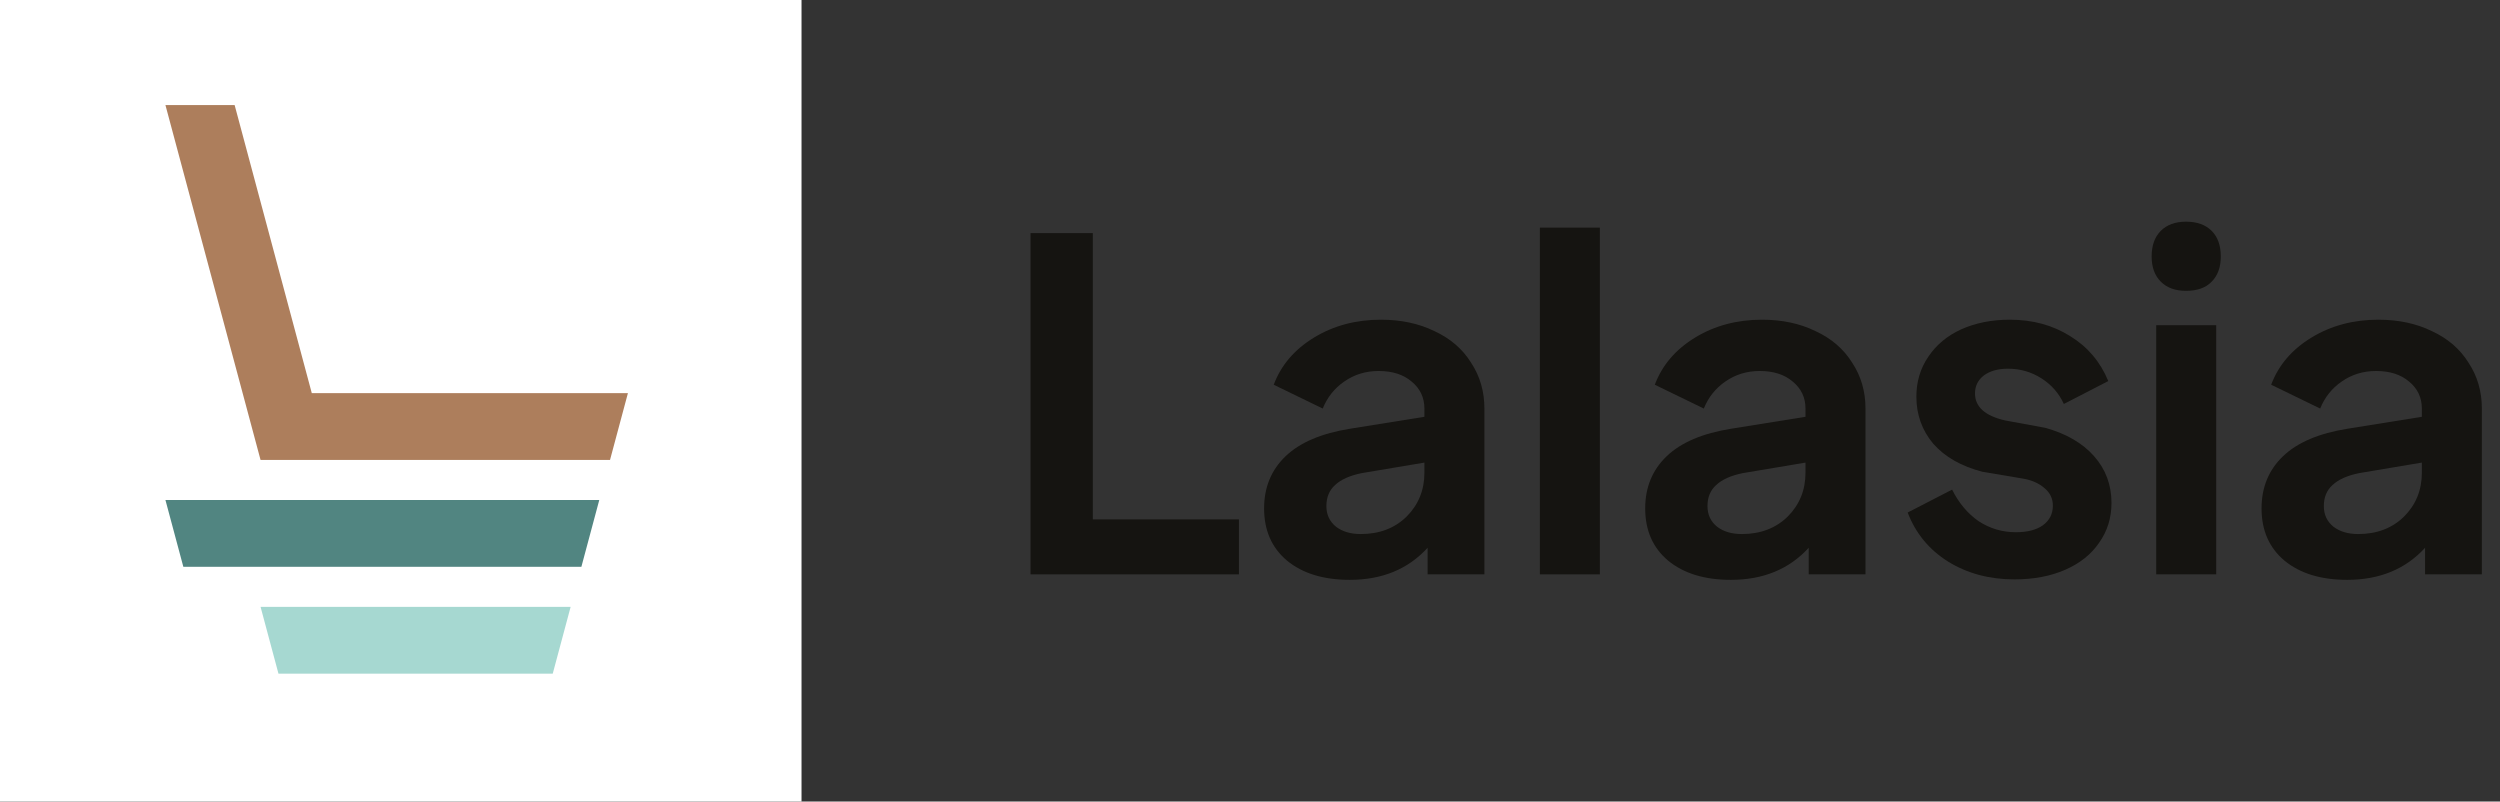 <svg width="131" height="42" viewBox="0 0 131 42" fill="none" xmlns="http://www.w3.org/2000/svg">
<rect x="0" y="0" width="131" height="42" fill="#333333" stroke="none"/>
<g clip-path="url(#clip0_10661_76)">
<path d="M42 0H0V42H42V0Z" fill="white"/>
<path d="M32.903 20.601L31.965 24.101H13.653L8.669 5.506H12.295L16.338 20.601H32.903Z" fill="#AD7E5C"/>
<path d="M31.402 26.201L30.464 29.701H9.607L8.669 26.201H31.402Z" fill="#518581"/>
<path d="M29.901 31.801L28.963 35.301H14.592L13.654 31.801H29.901Z" fill="#A6D8D1"/>
</g>
<path d="M54 12.216H57.264V27.216H64.92V30.096H54V12.216Z" fill="#151411"/>
<path d="M70.727 30.384C69.351 30.384 68.255 30.048 67.439 29.376C66.639 28.704 66.239 27.792 66.239 26.64C66.239 25.536 66.615 24.624 67.367 23.904C68.119 23.184 69.247 22.704 70.751 22.464L74.639 21.84V21.408C74.639 20.832 74.415 20.36 73.967 19.992C73.535 19.624 72.959 19.44 72.239 19.44C71.567 19.44 70.967 19.624 70.439 19.992C69.927 20.344 69.551 20.816 69.311 21.408L66.743 20.16C67.127 19.136 67.831 18.312 68.855 17.688C69.879 17.064 71.047 16.752 72.359 16.752C73.415 16.752 74.351 16.952 75.167 17.352C75.999 17.736 76.639 18.288 77.087 19.008C77.551 19.712 77.783 20.512 77.783 21.408V30.096H74.807V28.704C73.783 29.824 72.423 30.384 70.727 30.384ZM69.503 26.52C69.503 26.968 69.671 27.328 70.007 27.6C70.343 27.856 70.775 27.984 71.303 27.984C72.279 27.984 73.079 27.68 73.703 27.072C74.327 26.448 74.639 25.68 74.639 24.768V24.24L71.351 24.792C70.727 24.92 70.263 25.128 69.959 25.416C69.655 25.688 69.503 26.056 69.503 26.52Z" fill="#151411"/>
<path d="M80.689 11.928H83.833V30.096H80.689V11.928Z" fill="#151411"/>
<path d="M90.696 30.384C89.32 30.384 88.224 30.048 87.408 29.376C86.608 28.704 86.208 27.792 86.208 26.64C86.208 25.536 86.584 24.624 87.336 23.904C88.088 23.184 89.216 22.704 90.72 22.464L94.608 21.84V21.408C94.608 20.832 94.384 20.36 93.936 19.992C93.504 19.624 92.928 19.44 92.208 19.44C91.536 19.44 90.936 19.624 90.408 19.992C89.896 20.344 89.52 20.816 89.28 21.408L86.712 20.16C87.096 19.136 87.8 18.312 88.824 17.688C89.848 17.064 91.016 16.752 92.328 16.752C93.384 16.752 94.32 16.952 95.136 17.352C95.968 17.736 96.608 18.288 97.056 19.008C97.52 19.712 97.752 20.512 97.752 21.408V30.096H94.776V28.704C93.752 29.824 92.392 30.384 90.696 30.384ZM89.472 26.52C89.472 26.968 89.64 27.328 89.976 27.6C90.312 27.856 90.744 27.984 91.272 27.984C92.248 27.984 93.048 27.68 93.672 27.072C94.296 26.448 94.608 25.68 94.608 24.768V24.24L91.32 24.792C90.696 24.92 90.232 25.128 89.928 25.416C89.624 25.688 89.472 26.056 89.472 26.52Z" fill="#151411"/>
<path d="M105.554 30.36C104.242 30.36 103.082 30.048 102.074 29.424C101.082 28.8 100.378 27.944 99.962 26.856L102.29 25.656C102.642 26.36 103.106 26.912 103.682 27.312C104.274 27.696 104.922 27.888 105.626 27.888C106.234 27.888 106.706 27.768 107.042 27.528C107.394 27.272 107.57 26.928 107.57 26.496C107.57 26.128 107.426 25.824 107.138 25.584C106.85 25.328 106.474 25.16 106.01 25.08L103.874 24.72C102.77 24.432 101.914 23.944 101.306 23.256C100.714 22.552 100.418 21.728 100.418 20.784C100.418 20 100.626 19.304 101.042 18.696C101.458 18.072 102.034 17.592 102.77 17.256C103.522 16.92 104.37 16.752 105.314 16.752C106.514 16.752 107.57 17.04 108.482 17.616C109.394 18.176 110.058 18.96 110.474 19.968L108.146 21.168C107.89 20.608 107.498 20.16 106.97 19.824C106.442 19.488 105.858 19.32 105.218 19.32C104.69 19.32 104.266 19.44 103.946 19.68C103.642 19.92 103.49 20.232 103.49 20.616C103.49 21.32 104.018 21.792 105.074 22.032L107.162 22.416C108.266 22.72 109.122 23.216 109.73 23.904C110.338 24.592 110.642 25.408 110.642 26.352C110.642 27.136 110.426 27.832 109.994 28.44C109.578 29.048 108.986 29.52 108.218 29.856C107.45 30.192 106.562 30.36 105.554 30.36Z" fill="#151411"/>
<path d="M112.986 17.04H116.13V30.096H112.986V17.04ZM112.746 13.44C112.746 12.864 112.906 12.416 113.226 12.096C113.546 11.776 113.986 11.616 114.546 11.616C115.122 11.616 115.57 11.776 115.89 12.096C116.21 12.416 116.37 12.864 116.37 13.44C116.37 14 116.21 14.44 115.89 14.76C115.586 15.08 115.138 15.24 114.546 15.24C113.986 15.24 113.546 15.08 113.226 14.76C112.906 14.44 112.746 14 112.746 13.44Z" fill="#151411"/>
<path d="M122.993 30.384C121.617 30.384 120.521 30.048 119.705 29.376C118.905 28.704 118.505 27.792 118.505 26.64C118.505 25.536 118.881 24.624 119.633 23.904C120.385 23.184 121.513 22.704 123.017 22.464L126.905 21.84V21.408C126.905 20.832 126.681 20.36 126.233 19.992C125.801 19.624 125.225 19.44 124.505 19.44C123.833 19.44 123.233 19.624 122.705 19.992C122.193 20.344 121.817 20.816 121.577 21.408L119.009 20.16C119.393 19.136 120.097 18.312 121.121 17.688C122.145 17.064 123.313 16.752 124.625 16.752C125.681 16.752 126.617 16.952 127.433 17.352C128.265 17.736 128.905 18.288 129.353 19.008C129.817 19.712 130.049 20.512 130.049 21.408V30.096H127.073V28.704C126.049 29.824 124.689 30.384 122.993 30.384ZM121.769 26.52C121.769 26.968 121.937 27.328 122.273 27.6C122.609 27.856 123.041 27.984 123.569 27.984C124.545 27.984 125.345 27.68 125.969 27.072C126.593 26.448 126.905 25.68 126.905 24.768V24.24L123.617 24.792C122.993 24.92 122.529 25.128 122.225 25.416C121.921 25.688 121.769 26.056 121.769 26.52Z" fill="#151411"/>
<defs>
<clipPath id="clip0_10661_76">
<rect width="42" height="42" fill="white"/>
</clipPath>
</defs>
</svg>
